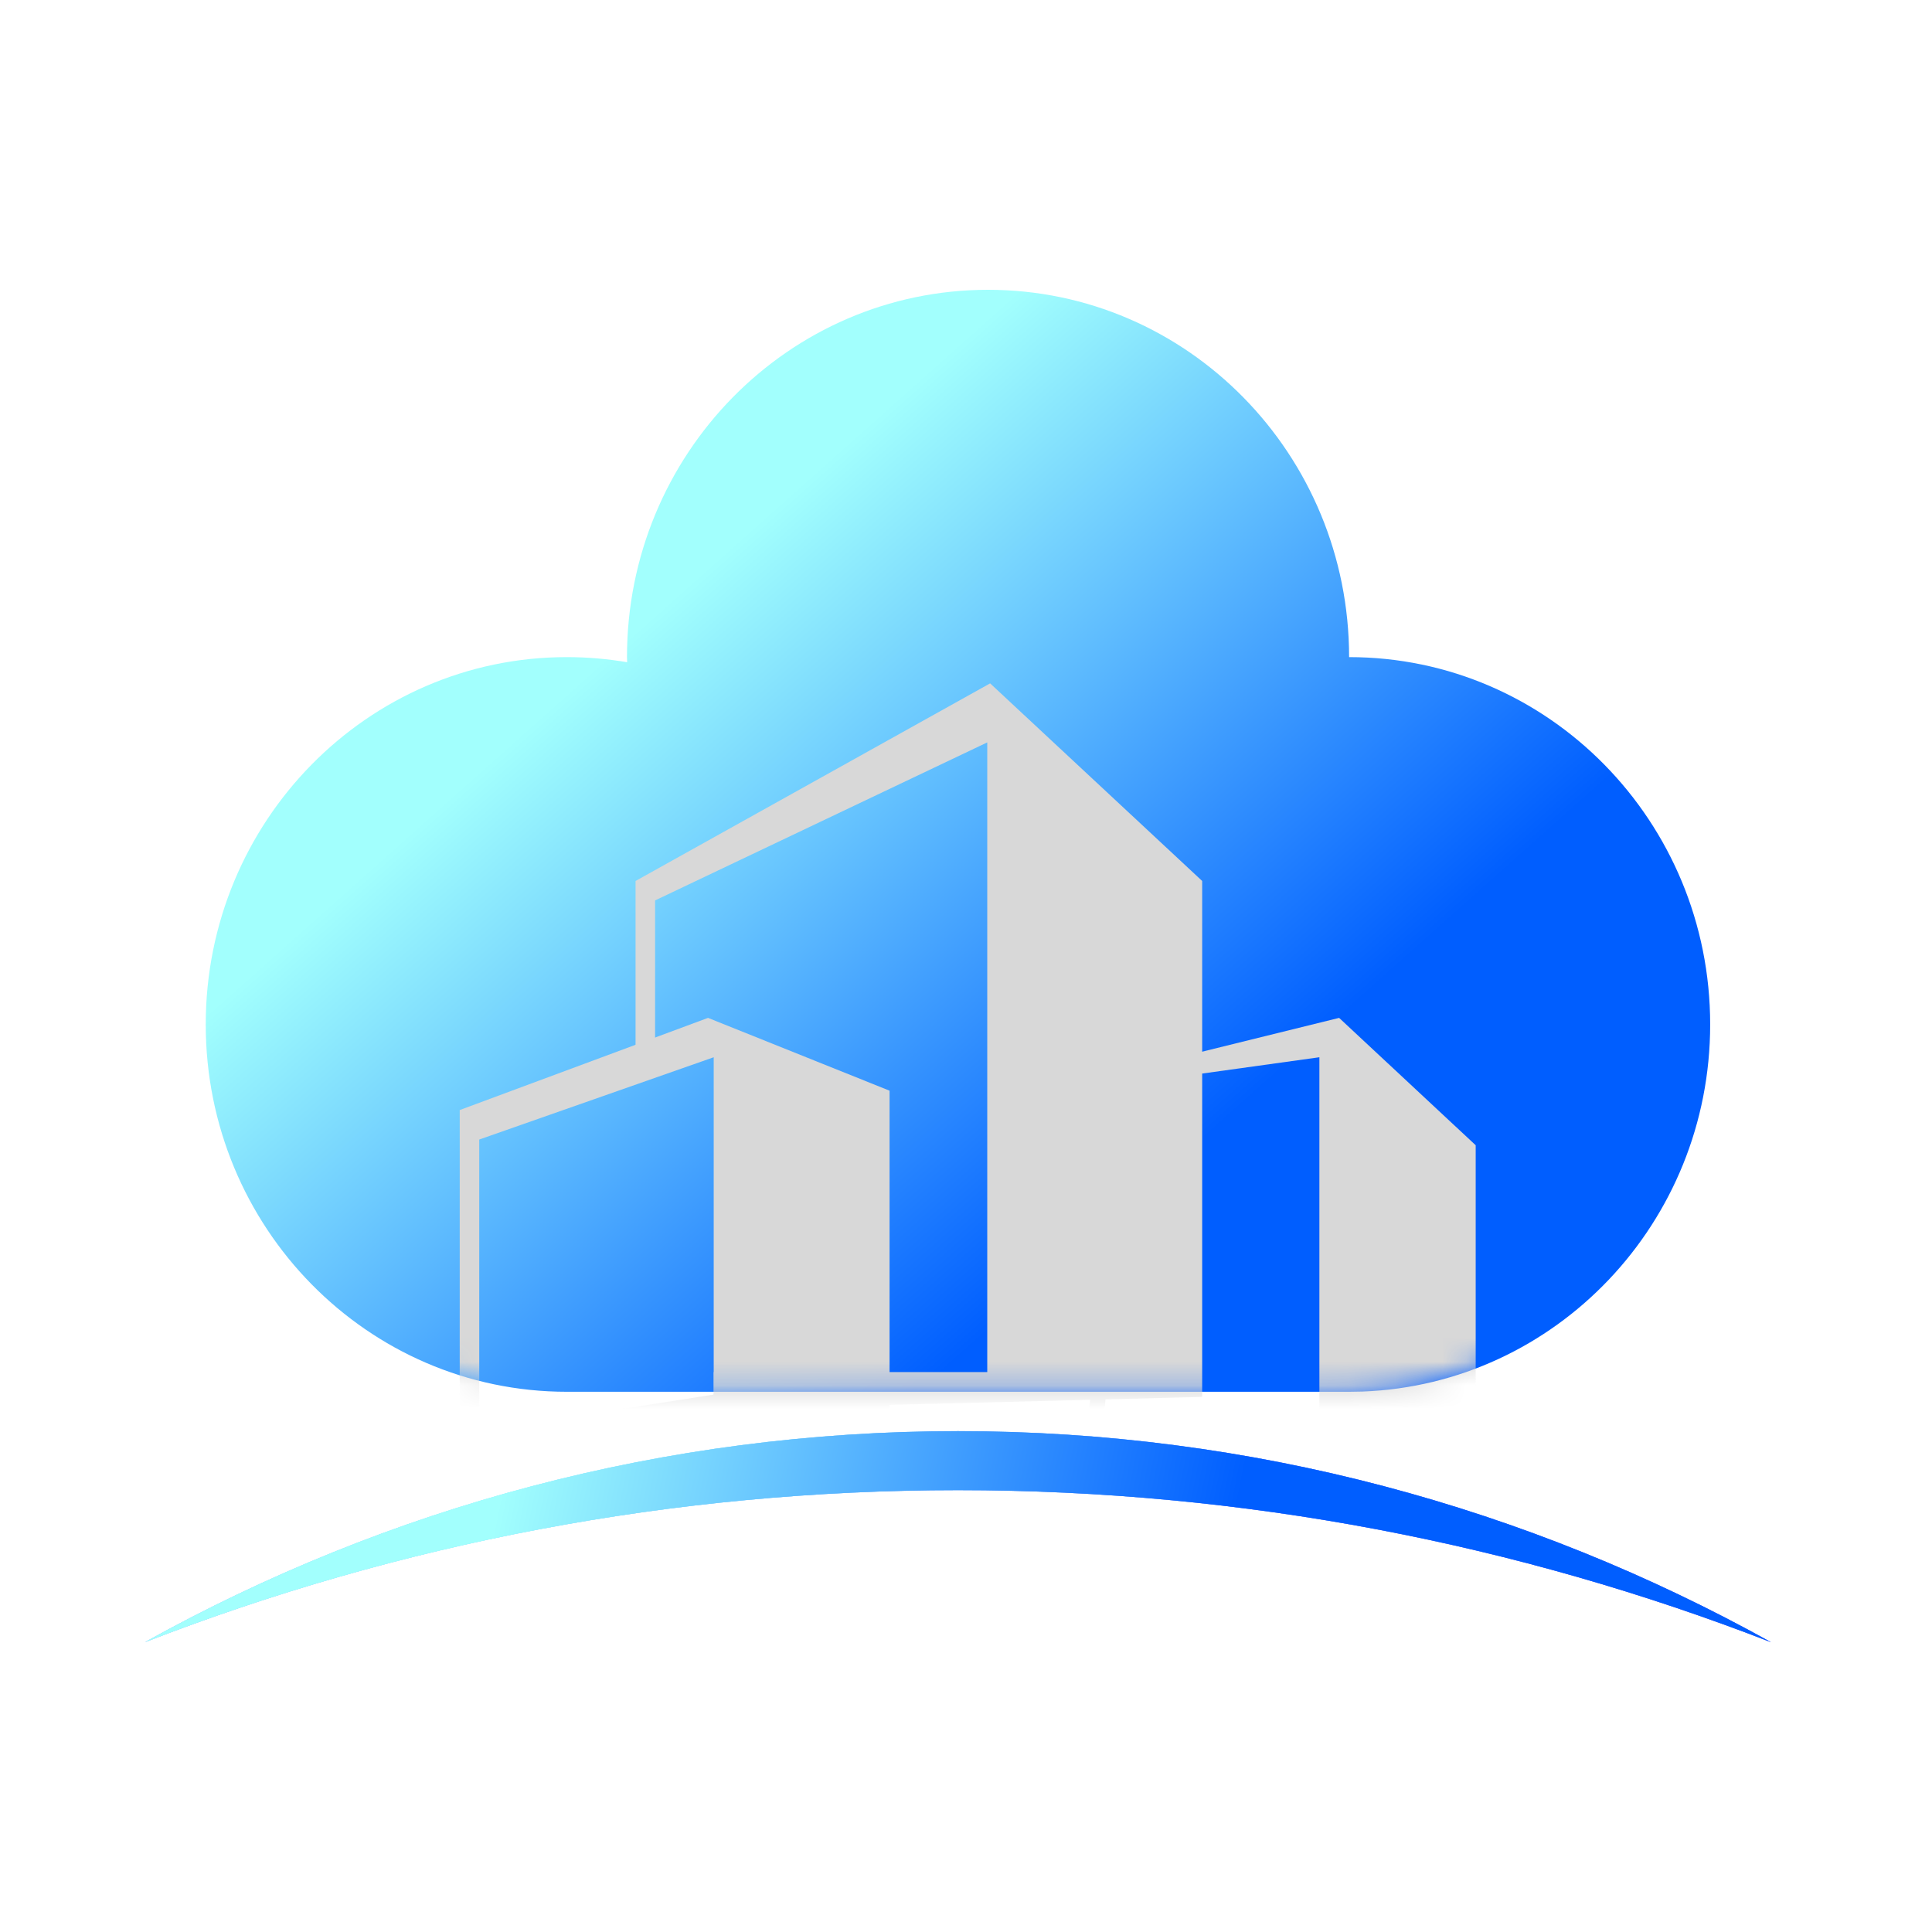 <?xml version="1.0" encoding="UTF-8"?>
<svg width="82px" height="82px" viewBox="0 0 82 82" version="1.1" xmlns="http://www.w3.org/2000/svg" xmlns:xlink="http://www.w3.org/1999/xlink">
    <title>数科云邻logo</title>
    <defs>
        <linearGradient x1="50%" y1="0%" x2="50%" y2="95.577%" id="linearGradient-1">
            <stop stop-color="#A2FFFD" offset="0%"></stop>
            <stop stop-color="#6D83FF" offset="100%"></stop>
        </linearGradient>
        <linearGradient x1="21.466%" y1="49.664%" x2="66.725%" y2="50.842%" id="linearGradient-2">
            <stop stop-color="#A2FFFD" offset="0%"></stop>
            <stop stop-color="#6565FF" offset="100%"></stop>
        </linearGradient>
        <linearGradient x1="21.466%" y1="49.664%" x2="66.725%" y2="50.842%" id="linearGradient-3">
            <stop stop-color="#A2FFFD" offset="0%"></stop>
            <stop stop-color="#005EFF" offset="100%"></stop>
        </linearGradient>
        <path d="M34.506,48.442 C46.981,48.442 58.729,51.683 69.015,57.4 C58.269,53.227 46.642,50.947 34.506,50.947 C22.371,50.947 10.745,53.227 -0,57.399 C10.285,51.682 22.032,48.442 34.506,48.442 Z" id="path-4"></path>
        <linearGradient x1="21.466%" y1="39.299%" x2="66.725%" y2="76.827%" id="linearGradient-5">
            <stop stop-color="#A2FFFD" offset="0%"></stop>
            <stop stop-color="#005EFF" offset="100%"></stop>
        </linearGradient>
        <path d="M15.325,46.771 C6.861,46.771 0,39.791 0,31.181 C0,22.571 6.861,15.59 15.325,15.59 C16.197,15.59 17.053,15.665 17.886,15.807 L17.879,15.59 C17.879,6.98 24.74,0 33.203,0 C41.667,0 48.528,6.98 48.528,15.59 C56.992,15.59 63.853,22.571 63.853,31.181 C63.853,39.596 57.3,46.453 49.103,46.761 L48.528,46.771 L15.325,46.771 Z" id="path-6"></path>
        <filter color-interpolation-filters="auto" id="filter-8">
            <feColorMatrix in="SourceGraphic" type="matrix" values="0 0 0 0 1 0 0 0 0 1 0 0 0 0 1 0 0 0 1 0"></feColorMatrix>
        </filter>
    </defs>
    <g id="页面-1" stroke="none" stroke-width="1" fill="none" fill-rule="evenodd">
        <g id="首页-暗色" transform="translate(-414, -3602)">
            <g id="数科云邻logo" transform="translate(414, 3602)">
                <rect id="矩形备份-38" x="0" y="0" width="82" height="82"></rect>
                <g id="数科云邻-logo">
                    <rect id="矩形" x="0" y="0" width="82" height="82"></rect>
                    <g id="编组-4" transform="translate(6.152, 12.3)">
                        <g id="形状结合备份">
                            <use fill="url(#linearGradient-1)" xlink:href="#path-4"></use>
                            <use fill="url(#linearGradient-2)" xlink:href="#path-4"></use>
                            <use fill="url(#linearGradient-3)" xlink:href="#path-4"></use>
                        </g>
                        <g id="编组-3" transform="translate(2.58, 0)">
                            <mask id="mask-7" fill="white">
                                <use xlink:href="#path-6"></use>
                            </mask>
                            <use id="蒙版" fill="url(#linearGradient-5)" xlink:href="#path-6"></use>
                            <g filter="url(#filter-8)">
                                <g mask="url(#mask-7)">
                                    <g transform="translate(10.78, 16.704)" fill="#D8D8D8">
                                        <path d="M37.324,14.198 L43.121,19.604 L43.121,32.573 L26.536,32.573 L28.174,16.456 L37.324,14.198 Z M36.487,15.869 L28.537,16.975 L27.365,30.903 L36.487,30.903 L36.487,15.869 Z" id="形状结合备份-11"></path>
                                        <path d="M10.539,14.198 L18.244,17.288 L18.244,32.573 L0,32.573 L0,18.11 L10.539,14.198 Z M10.78,15.869 L0.829,19.361 L0.829,31.738 L10.78,30.187 L10.78,15.869 Z" id="形状结合备份-12"></path>
                                        <path d="M22.512,0 L31.512,8.387 L31.512,30.285 L10.78,30.817 L10.78,29.232 L22.39,29.232 L22.39,2.506 L8.293,9.212 L8.292,15.12 L7.463,15.427 L7.463,8.387 L22.512,0 Z" id="形状结合备份-13"></path>
                                    </g>
                                </g>
                            </g>
                        </g>
                    </g>
                </g>
            </g>
        </g>
    </g>
</svg>